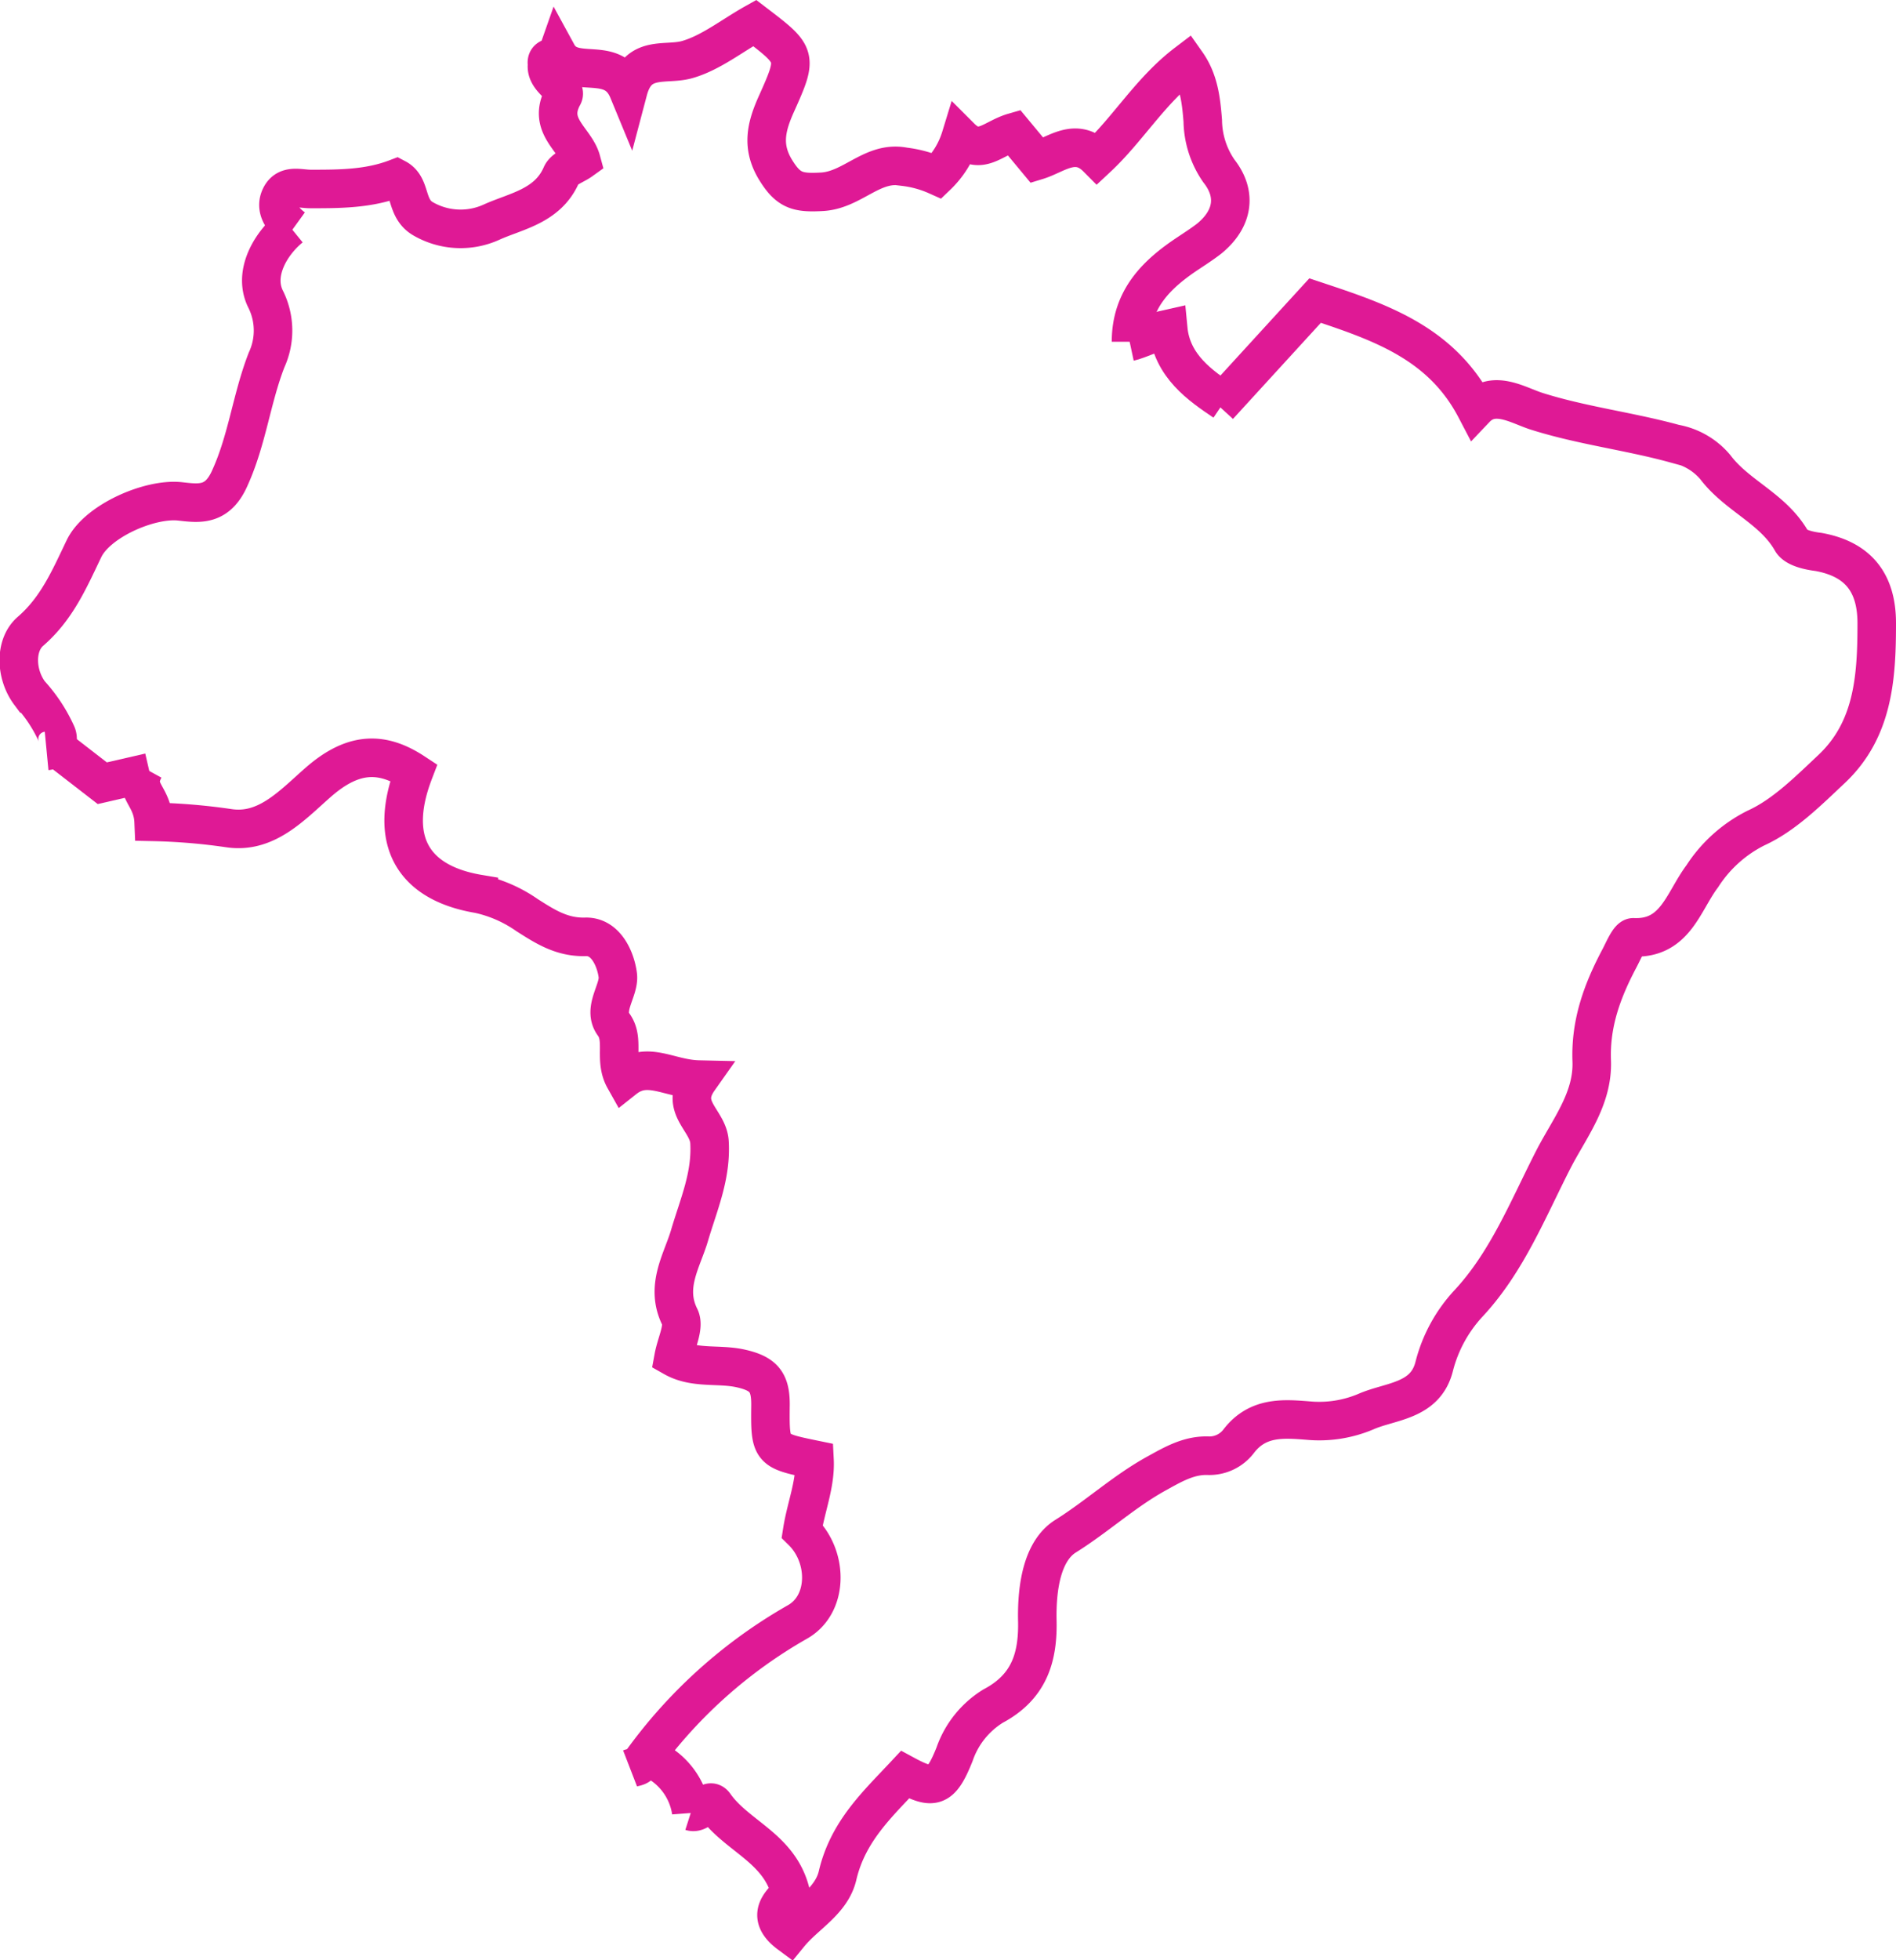 <svg id="mapa" xmlns="http://www.w3.org/2000/svg" viewBox="0 0 196.84 203.38"><defs><style>.cls-1{fill:none;stroke:#df1995;stroke-miterlimit:10;stroke-width:4px;}</style></defs><title>mapa</title><path class="cls-1" d="M195.12,73.65l10-10.93c6.73,2.23,13.08,4.35,16.67,11.21,1.9-2,4.44-.32,6.35.28,4.72,1.49,9.59,2.06,14.32,3.36A7.16,7.16,0,0,1,246.67,80c2.26,3,6,4.28,7.93,7.68.41.7,1.79,1,2.78,1.12,4.05.73,6.06,3.12,6.05,7.42,0,5.56-.34,11-4.67,15.09-2.44,2.29-4.94,4.81-7.87,6.14a14.2,14.2,0,0,0-5.57,5c-2,2.66-2.79,6.52-7.16,6.34-.45,0-1,1.34-1.41,2.12-1.77,3.33-3.06,6.73-2.91,10.7s-2.36,7.05-4,10.26c-2.61,5.1-4.77,10.56-8.74,14.85a15.06,15.06,0,0,0-3.62,6.62c-.93,3.64-4.56,3.54-7.12,4.68a12.44,12.44,0,0,1-6,.91c-2.57-.2-5.2-.41-7.16,2.13a3.82,3.82,0,0,1-3.15,1.52c-2-.08-3.65.88-5.35,1.82-3.36,1.84-6.21,4.48-9.47,6.52-2.47,1.54-3,5.36-2.95,8.64.11,3.92-.82,7-4.59,9a9.51,9.51,0,0,0-4,5c-1.41,3.53-2.2,3.71-5.14,2.12-2.85,3.05-5.92,5.85-7,10.44-.62,2.7-3.34,4.07-5,6.1-2.5-1.85-.95-3.21.13-4.27-1.14-4.69-5.6-5.86-7.9-9.14-.62-.88-1.46,1-2.43.69a7.21,7.21,0,0,0-4.27-5.54" transform="translate(-68.59 -31.53)"/><path class="cls-1" d="M83.6,111.26c-1.29,2.35.82,2.68.94,5.55a62.9,62.9,0,0,1,7.78.65c3.88.6,6.53-2.31,9.23-4.69,3.48-3.07,6.47-3.42,10-1.1-2.68,7-.19,11.46,6.75,12.62a13.89,13.89,0,0,1,5,2.19c1.9,1.21,3.63,2.33,6.08,2.26,2.19-.06,3.16,2.46,3.35,4s-1.62,3.48-.44,5.09,0,3.64,1.13,5.65c2.41-1.91,4.61,0,7.71.07-2.06,2.92,1,4.19,1.12,6.51.2,3.5-1.13,6.46-2.07,9.65-.77,2.63-2.59,5.32-1,8.5.49,1-.38,2.64-.66,4.16,2.14,1.21,4.61.66,6.86,1.13,2.52.54,3.23,1.44,3.2,3.88-.05,4.67,0,4.67,4.57,5.61.13,2.52-.88,4.87-1.28,7.43,2.74,2.69,2.72,7.62-.51,9.42A51.12,51.12,0,0,0,135,214.63c-.18.26-.69.27-1,.39" transform="translate(-68.59 -31.53)"/><path class="cls-1" d="M98.75,55.13c-2.09,1.7-3.92,4.81-2.57,7.47a7.28,7.28,0,0,1,.09,6.27c-1.56,4-2,8.25-3.81,12.24-1.28,2.91-3.12,2.68-5.13,2.45-3.14-.37-8.59,2-10,4.86-1.51,3.13-2.8,6.22-5.59,8.63-1.62,1.41-1.56,4.43-.05,6.44a15.88,15.88,0,0,1,2.74,4.13,1.26,1.26,0,0,1-1,1.83" transform="translate(-68.59 -31.53)"/><path class="cls-1" d="M99.07,55.19c-1.12-.81-2-2-1.35-3.28s2-.77,3.12-.77c3,0,6,0,8.9-1.11,1.61.85.89,3.11,2.77,4.2a7.77,7.77,0,0,0,7.09.36c2.52-1.15,5.85-1.64,7.27-4.9.3-.69,1.36-1,2.07-1.51-.6-2.21-3.6-3.58-1.88-6.71.46-.84-1.91-1.67-1.67-3.26-.18-.92.88-.56,1.07-1.1,1.59,2.91,5.74-.09,7.35,3.81,1-3.78,3.85-2.56,6.13-3.21,2.44-.7,4.61-2.45,7-3.79,4.4,3.36,4.5,3.4,2.28,8.34-1.1,2.44-1.63,4.54,0,7.07,1.27,2,2.25,2.24,4.71,2.1,3.2-.18,5.25-3.25,8.53-2.6a11.68,11.68,0,0,1,3.41.94,9.32,9.32,0,0,0,2.46-4c2,2,3.31.11,5.5-.52l2.44,2.94c2-.61,4-2.5,6.22-.27,3.22-3,5.54-7,9.29-9.85,1.29,1.83,1.51,3.87,1.68,6a9.35,9.35,0,0,0,1.68,5.21c1.91,2.43,1.44,5-1,7-.68.53-1.41,1-2.13,1.48-3.29,2.17-6,4.75-6,9.23" transform="translate(-68.59 -31.53)"/><path class="cls-1" d="M185.87,67c.84-.18,2.75-1.09,4-1.36.37,3.9,3.39,5.93,5.82,7.57" transform="translate(-68.59 -31.53)"/><path class="cls-1" d="M74.88,109.45l4.33,3.35,4.91-1.13" transform="translate(-68.59 -31.53)"/></svg>